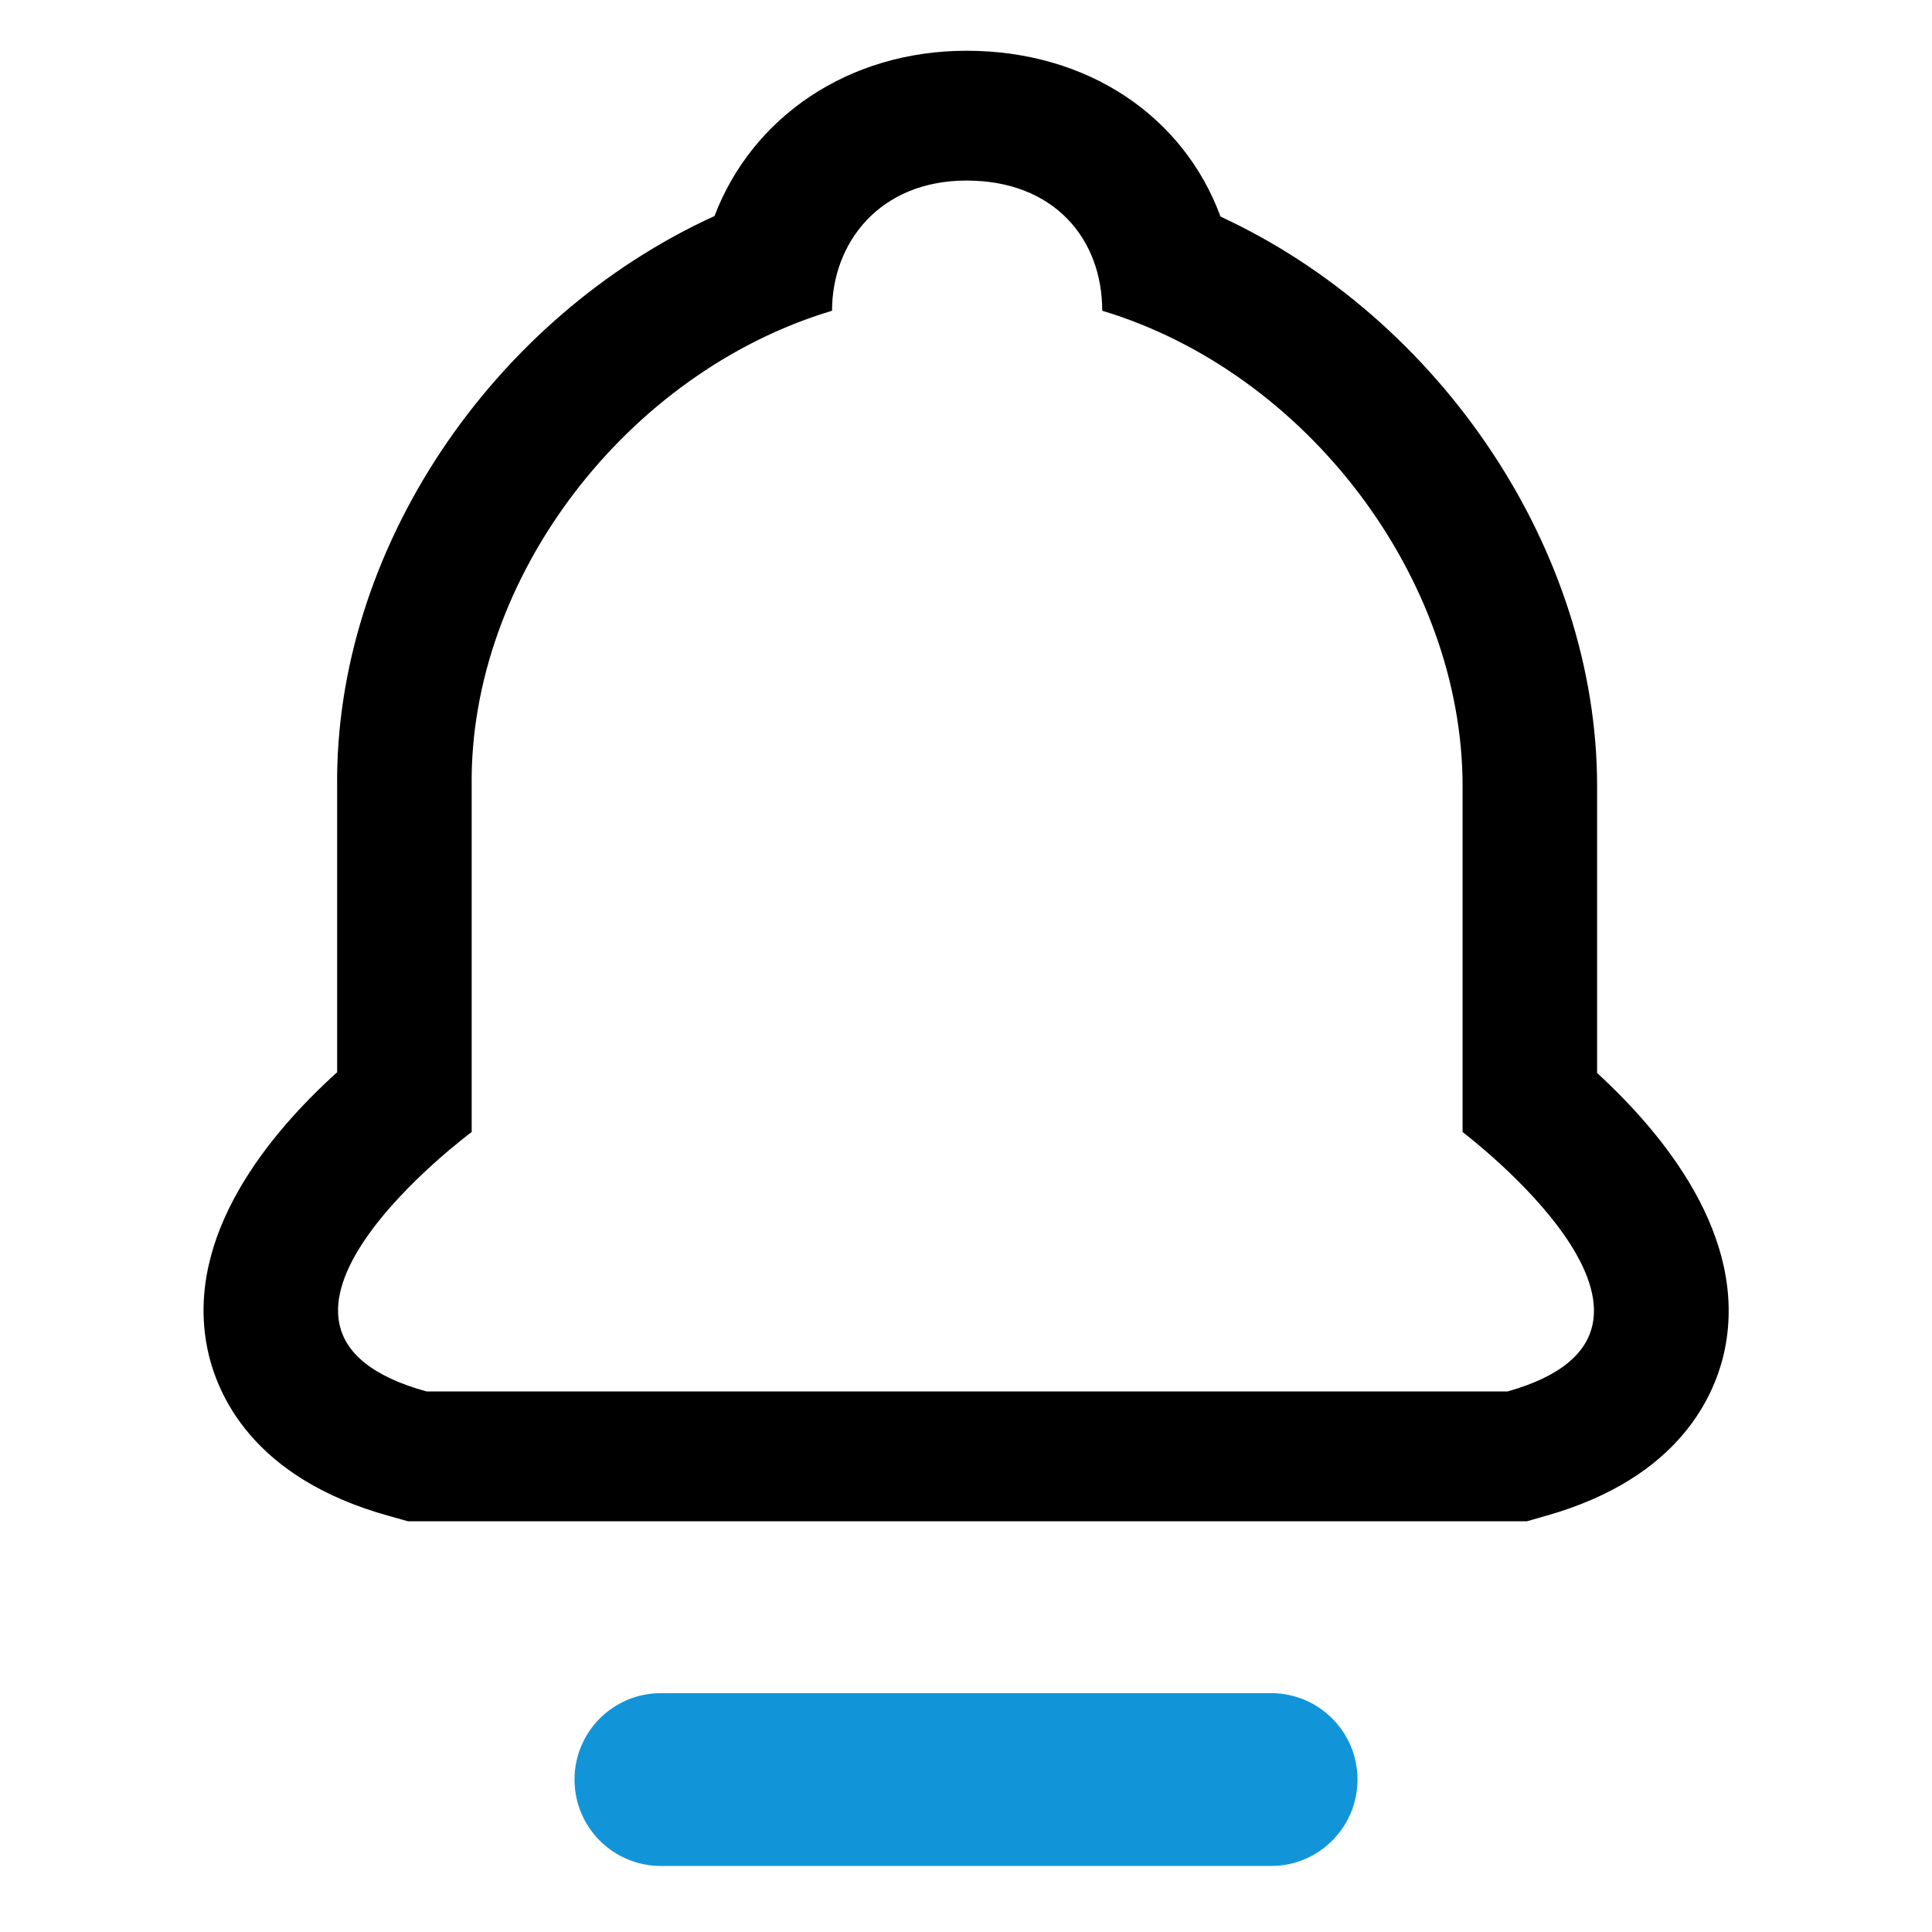 <?xml version="1.0" standalone="no"?><!DOCTYPE svg PUBLIC "-//W3C//DTD SVG 1.1//EN" "http://www.w3.org/Graphics/SVG/1.1/DTD/svg11.dtd"><svg class="icon" width="200px" height="200.00px" viewBox="0 0 1024 1024" version="1.1" xmlns="http://www.w3.org/2000/svg"><path d="M846.5 568.7v-152c0-125.3-83.3-248.1-199.6-301.9-19.5-53-70.2-87.9-134.6-87.9-62.8 0-113.7 35.3-133.6 87.6-118 53.9-201.6 177.3-200 303v150.8c-36.3 32.8-80.6 86.5-68.9 145.9 4.9 24.8 24 69.4 96.8 89.4l9.6 2.7h593.1l9.8-2.8c71.5-20.1 90.3-64.4 95.2-88.9 11.7-59.3-32-113-67.8-145.9zM799 737.5H226.1C108 705 250 600 250 600V416.7c-1.4-110.5 82.4-219.5 191-252 0-35.9 25.1-69 71.3-69 46.2 0 71.9 30.7 71.9 69 108.4 32.6 191 141.8 191 252V600c-0.1 0 139.4 105 23.8 137.5z"  /><path d="M350.3 989c-25.3 0-45.8-20.5-45.8-45.8s20.5-45.8 45.8-45.8h323.4c25.3 0 45.8 20.5 45.8 45.8S699 989 673.7 989H350.3z" fill="#1295D8" /></svg>